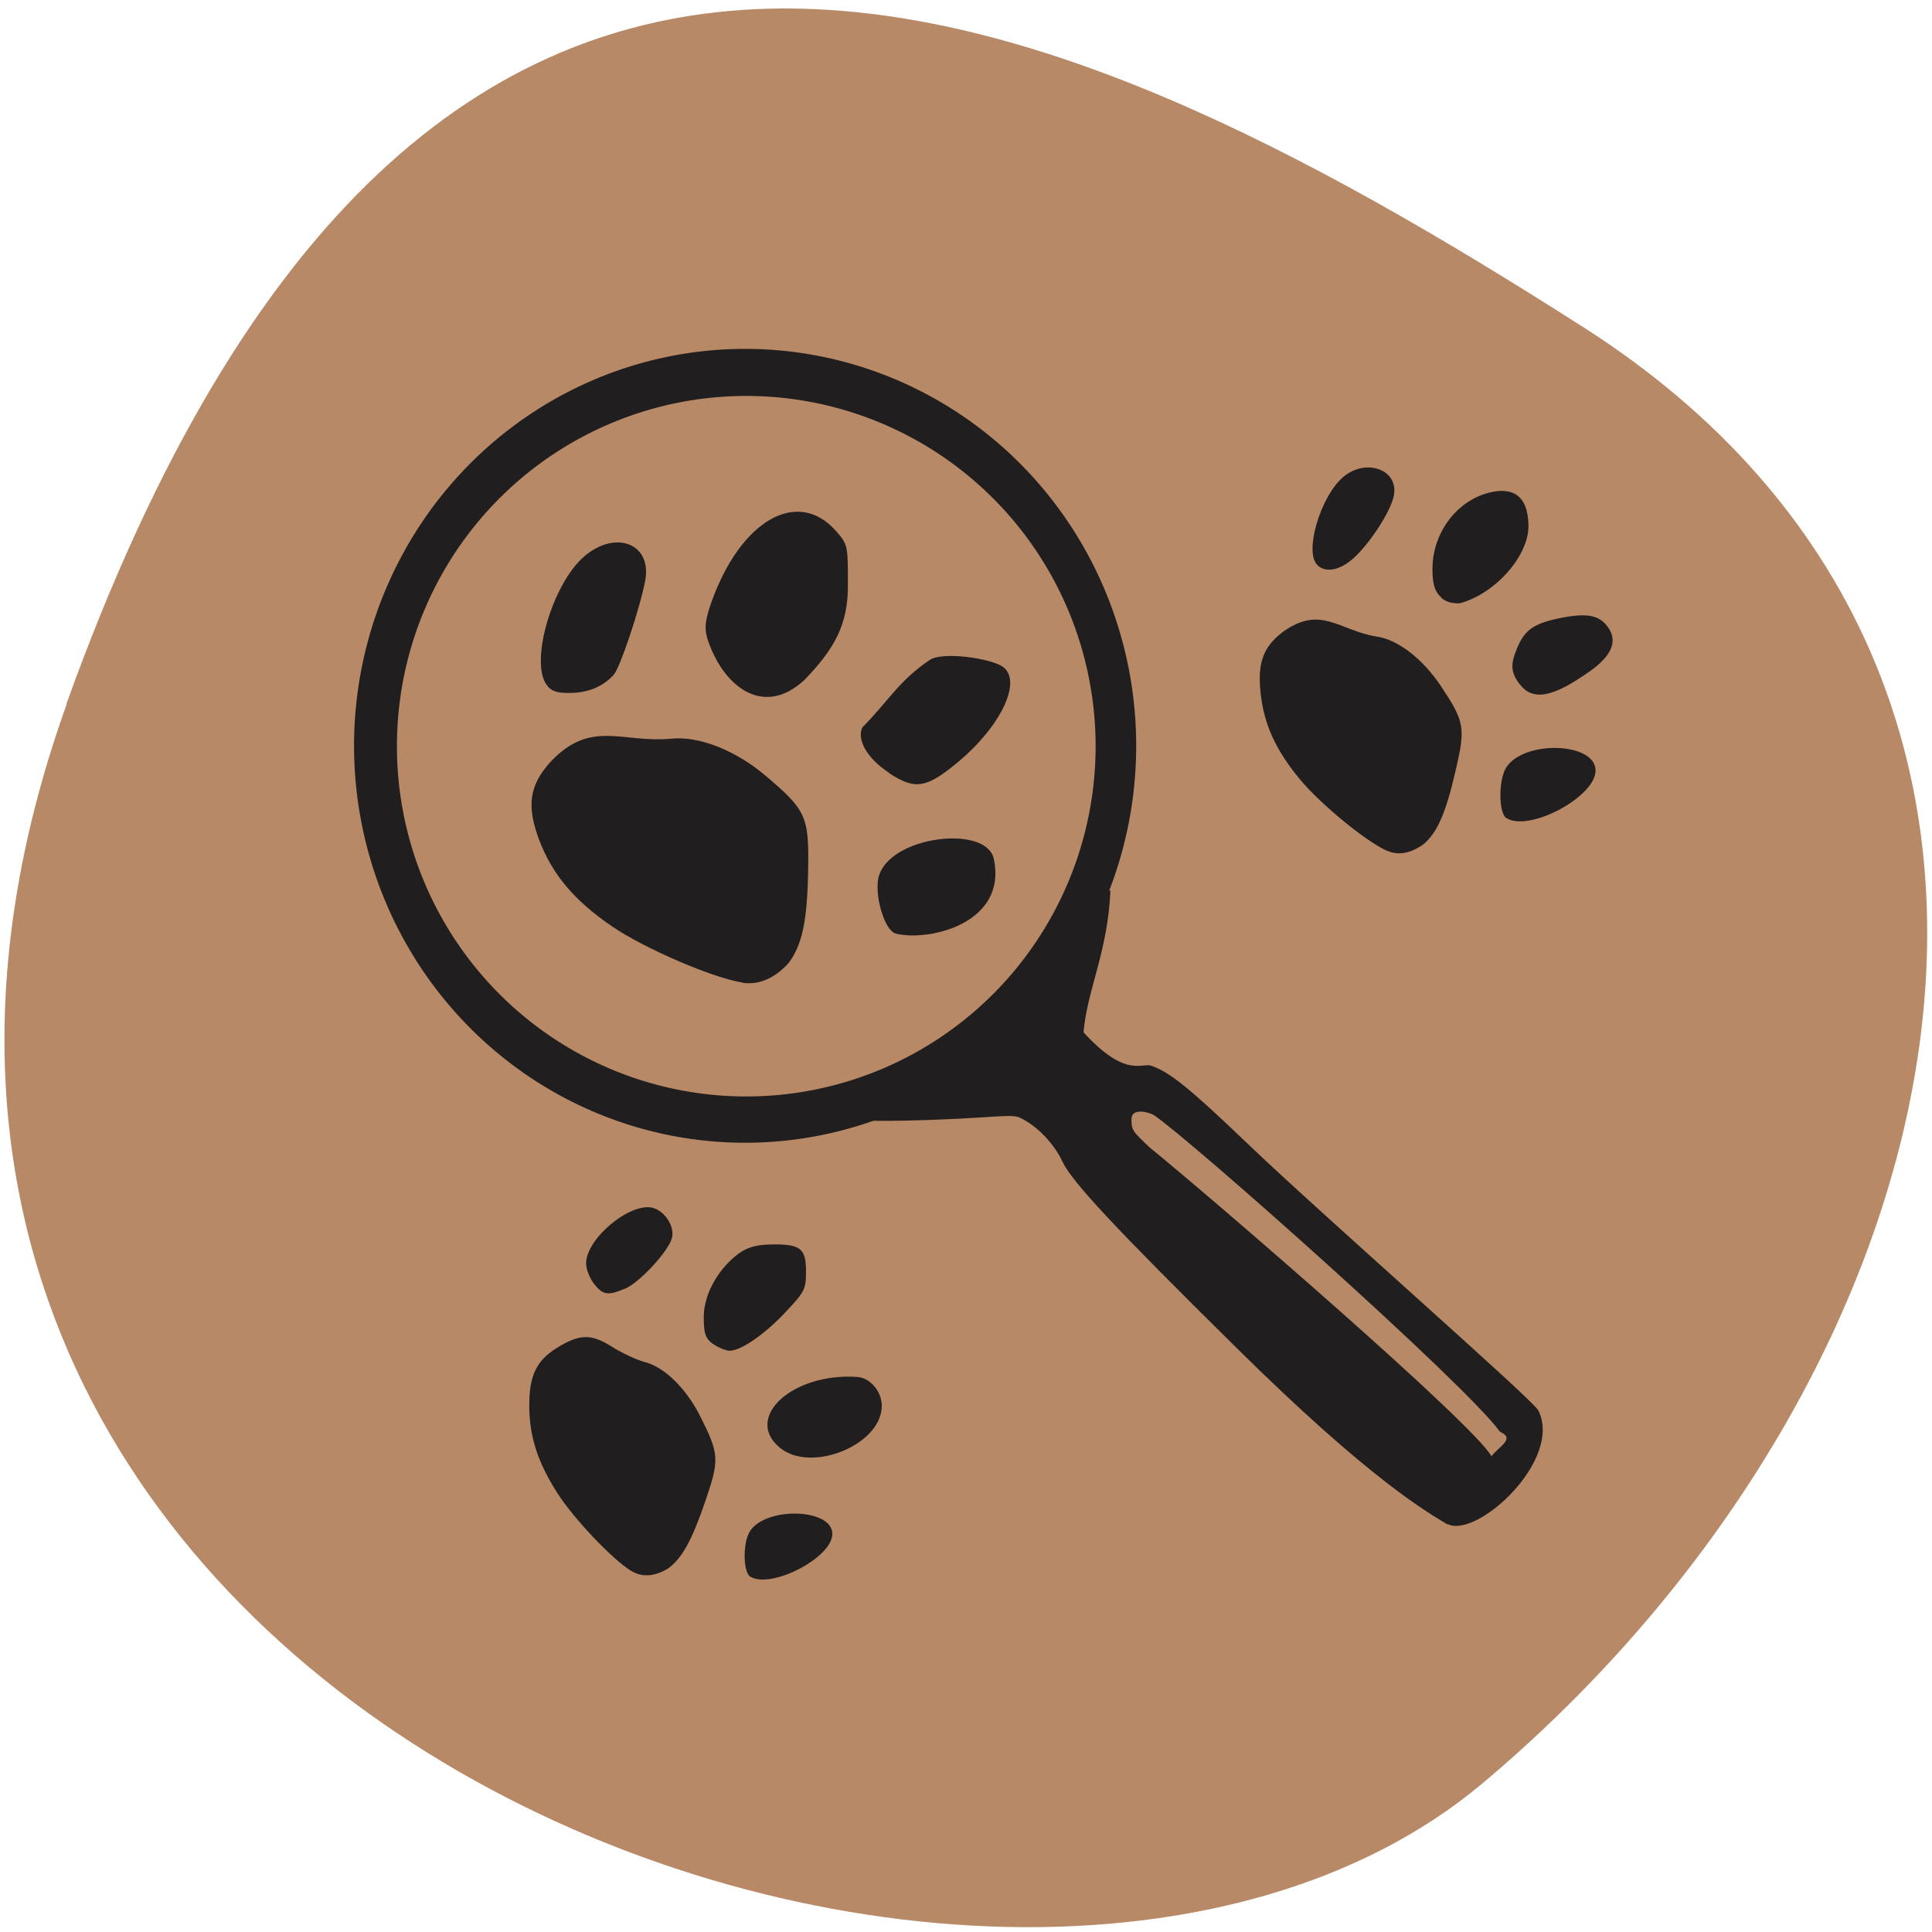 <svg xmlns="http://www.w3.org/2000/svg" viewBox="0 0 256 256"><path d="m 8.84 93.3 c -47.58 132.5 123.4 196.9 187.6 143 64.2 -53.93 86.2 -146.4 13.43 -192.9 -72.8 -46.51 -153.5 -82.6 -201.1 49.95" style="fill:#b88967"/><g style="fill:#201e1e"><path d="m 83.7 208.2 c -2.53 -1.54 -7.66 -6.94 -9.84 -10.35 -2.62 -4.09 -3.73 -7.55 -3.73 -11.61 0 -3.98 0.95 -5.95 3.65 -7.63 3 -1.87 4.56 -1.9 7.27 -0.18 1.32 0.84 3.32 1.77 4.45 2.07 2.57 0.68 5.4 3.46 7.25 7.1 2.56 5.07 2.61 5.78 0.69 11.37 -1.77 5.16 -3.04 7.46 -4.88 8.84 -1.94 1.17 -3.53 1.16 -4.85 0.38 z"/><path d="m 78.7 170.1 c -0.57 -0.73 -1.04 -1.94 -1.04 -2.7 0 -3.26 5.81 -8.11 8.81 -7.36 1.62 0.41 2.95 2.47 2.57 3.99 -0.43 1.73 -4.29 5.92 -6.19 6.71 -2.31 0.97 -2.97 0.87 -4.15 -0.64 z"/><path d="m 95 178.4 c -1.47 -0.84 -1.74 -1.43 -1.75 -3.83 -0.01 -2.48 1.26 -5.27 3.34 -7.35 1.8 -1.8 3.16 -2.33 6 -2.33 3.51 0 4.21 0.6 4.21 3.58 0 2.4 -0.16 2.7 -2.89 5.58 -2.73 2.87 -5.82 4.97 -7.27 4.93 -0.36 -0.01 -1.1 -0.27 -1.65 -0.59 z"/><path d="m 103.3 191.8 c -4.77 -4 1.74 -9.93 10.3 -9.35 1.71 0.12 3.24 1.93 3.24 3.83 0 5.18 -9.4 9 -13.54 5.52 z"/><path d="m 99.4 208.9 c -0.95 -0.6 -0.98 -4.48 -0.05 -5.97 2.1 -3.34 10.94 -3.08 10.94 0.32 0 3.15 -8.15 7.37 -10.89 5.65 z"/><path d="m 174.5 74.8 c -1.68 -1.8 0.52 -9.1 3.49 -11.6 3.11 -2.61 7.5 -0.89 6.67 2.63 -0.5 2.11 -3.18 6.22 -5.32 8.14 -1.84 1.65 -3.77 1.99 -4.85 0.84 z"/><path d="m 191 79.2 c -0.89 -0.81 -1.19 -1.76 -1.19 -3.82 0 -5.18 3.77 -9.71 8.57 -10.3 3.34 -0.34 4.12 2.1 4.15 4.62 0 4 -4.41 8.98 -9.1 10.24 -1.12 0.03 -1.85 -0.2 -2.46 -0.74 z"/><path d="m 201.4 90.7 c -1.22 -1.55 -1.3 -2.63 -0.36 -4.86 1 -2.38 2.22 -3.23 5.63 -3.93 3.67 -0.75 5.35 -0.41 6.49 1.34 1.16 1.78 0.37 3.65 -2.41 5.63 -4.94 3.53 -7.61 4.05 -9.35 1.82 z"/><path d="m 183.7 112.7 c -2.82 -1.29 -8.79 -6.21 -11.46 -9.44 -3.2 -3.87 -4.75 -7.27 -5.2 -11.39 -0.44 -4 0.32 -6.15 2.96 -8.15 5.06 -3.61 7.39 -0.17 12.47 0.64 2.77 0.41 6 2.92 8.38 6.43 3.25 4.88 3.37 5.59 1.99 11.48 -1.27 5.44 -2.34 7.91 -4.12 9.52 -1.9 1.4 -3.56 1.56 -5 0.91 z"/><path d="m 199.6 108.4 c -1.03 -0.67 -1.06 -4.99 -0.05 -6.65 2.28 -3.72 11.87 -3.44 11.87 0.35 0 3.5 -8.85 8.21 -11.82 6.29 z"/><path d="m 323 330.3 a 49.3 48.65 0 1 1 -98.7 0 49.3 48.65 0 1 1 98.7 0 z" transform="matrix(1.05 0 0 1.08 -188.6 -257.9)"/></g><path transform="matrix(0.938 0 0 0.953 -157.8 -215.9)" d="m 323 330.3 a 49.3 48.65 0 1 1 -98.7 0 49.3 48.65 0 1 1 98.7 0 z" style="fill:#b88967"/><g style="fill:#201e1e"><path d="m 98.4 130.2 c -3.94 -0.62 -12.9 -4.47 -17.2 -7.38 -5.14 -3.49 -8 -6.93 -9.77 -11.55 -1.68 -4.53 -1.29 -7.2 1.51 -10.31 5.35 -5.7 9.45 -2.47 16 -3.08 3.63 -0.38 8.49 1.52 12.43 4.85 5.48 4.63 5.84 5.41 5.71 12.64 -0.11 6.67 -0.79 9.85 -2.6 12.25 -2 2.2 -4.12 2.9 -6.14 2.6 z"/><path d="m 72.4 90.7 c -2.18 -3.12 0.78 -13.24 4.93 -16.9 4.19 -3.68 9.1 -1.79 8.16 3.15 -0.68 3.61 -3.32 11.52 -4.16 12.45 -1.44 1.6 -3.45 2.42 -5.89 2.42 -1.76 0 -2.43 -0.25 -3.04 -1.12 z"/><path d="m 117.8 102.4 c -2.85 -1.88 -4.29 -4.32 -3.55 -6 3.39 -3.4 4.87 -6.23 8.96 -8.96 1.73 -1.16 8.21 -0.18 9.71 0.94 2.53 1.89 -0.27 7.83 -5.95 12.57 -4.2 3.51 -5.72 3.76 -9.18 1.48 z"/><path d="m 93.7 84.5 c -0.37 -1.34 -0.25 -2.36 0.52 -4.57 3.85 -10.98 11.48 -15.37 16.58 -9.54 1.51 1.73 1.55 1.91 1.55 6.67 0.14 5.74 -1.88 8.99 -5.72 13 -5.61 5.24 -10.99 0.68 -12.94 -5.57 z"/><path d="m 118.7 123.7 c -1.55 -0.38 -2.98 -5.44 -2.2 -7.76 1.76 -5.23 14.21 -6.65 15.18 -2.14 1.83 8.5 -8.5 11 -12.98 9.91 z"/><path d="m 191.8 202 c -2.54 -1.56 -10.1 -5.72 -28.2 -23.64 -15.92 -15.72 -21.63 -21.84 -22.84 -24.48 -0.94 -2.03 -2.82 -4.14 -4.74 -5.3 -1.32 -0.8 -1.42 -0.81 -5.12 -0.57 -10.92 0.71 -19.99 0.67 -20.73 -0.08 16.59 3.78 31.2 -30.8 36.97 -29.91 -0.38 8.23 -3.05 12.98 -3.57 18.76 5.58 6.13 7.74 4 8.95 4.43 2.47 0.84 5.08 2.94 12.79 10.33 9.68 9.27 37.3 33.48 38.5 35.3 3.37 6.56 -8.13 17.1 -12 15.1 z m 5.79 -9 c 1.06 -1.37 3.25 -2.38 1.17 -3.28 -4.57 -6.33 -41.1 -38.78 -45.9 -41.99 -1.57 -0.72 -2.93 -0.55 -2.93 0.51 0 1.49 0.05 1.57 2.4 3.8 8.32 6.76 43.3 36.95 45.3 40.95 z"/></g></svg>
